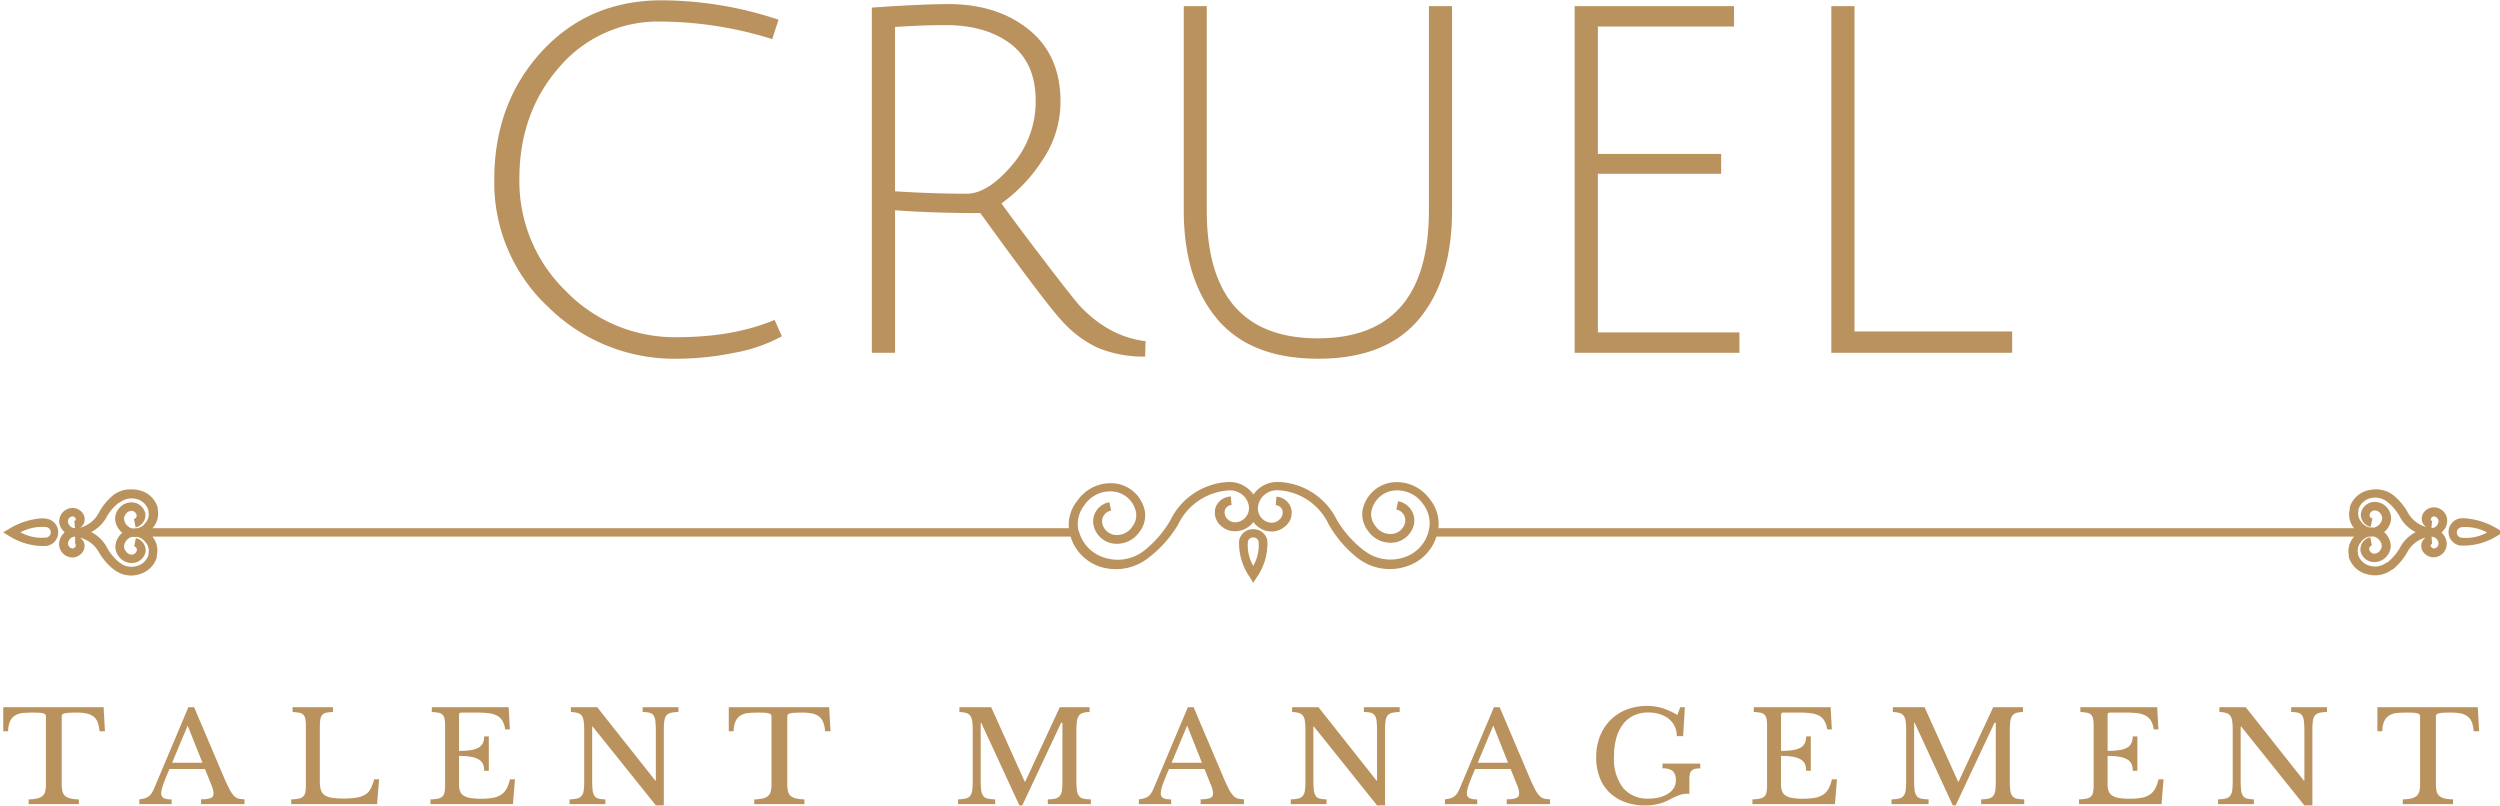 <?xml version="1.0" encoding="UTF-8" standalone="no"?>
<svg
   xmlns:dc="http://purl.org/dc/elements/1.1/"
   xmlns:cc="http://creativecommons.org/ns#"
   xmlns:rdf="http://www.w3.org/1999/02/22-rdf-syntax-ns#"
   xmlns:svg="http://www.w3.org/2000/svg"
   xmlns="http://www.w3.org/2000/svg"
   xmlns:sodipodi="http://sodipodi.sourceforge.net/DTD/sodipodi-0.dtd"
   xmlns:inkscape="http://www.inkscape.org/namespaces/inkscape"
   width="496"
   height="160"
   viewBox="0 0 131.233 42.333"
   version="1.1"
   id="svg8"
   inkscape:version="1.0 (b51213c273, 2020-08-10)"
   sodipodi:docname="logo-CRUEL.svg">
  <defs
     id="defs2" />
  <sodipodi:namedview
     id="base"
     pagecolor="#ffffff"
     bordercolor="#666666"
     borderopacity="1.0"
     inkscape:pageopacity="0.0"
     inkscape:pageshadow="2"
     inkscape:zoom="3.959798"
     inkscape:cx="125.79408"
     inkscape:cy="221.29442"
     inkscape:document-units="mm"
     inkscape:current-layer="layer1"
     inkscape:document-rotation="0"
     showgrid="false"
     inkscape:snap-global="true"
     units="px"
     inkscape:window-width="1613"
     inkscape:window-height="995"
     inkscape:window-x="1433"
     inkscape:window-y="27"
     inkscape:window-maximized="1" />
  <g
     inkscape:label="Calque 1"
     inkscape:groupmode="layer"
     id="layer1">
    <path
       d="m 120.964,42.278 -3.315,-4.138 h -0.028 v 2.822 a 4.339,4.339 0 0 0 0.025,0.522 0.669,0.669 0 0 0 0.098,0.297 0.344,0.344 0 0 0 0.21,0.139 1.793,1.793 0 0 0 0.359,0.04 v 0.251 h -1.879 v -0.251 a 1.951,1.951 0 0 0 0.394,-0.043 0.427,0.427 0 0 0 0.234,-0.135 0.559,0.559 0 0 0 0.112,-0.281 3.387,3.387 0 0 0 0.028,-0.493 v -2.683 a 3.554,3.554 0 0 0 -0.025,-0.46 0.655,0.655 0 0 0 -0.098,-0.287 0.386,0.386 0 0 0 -0.212,-0.149 1.595,1.595 0 0 0 -0.363,-0.056 v -0.251 h 1.382 l 3.05,3.854 h 0.028 v -2.604 a 4.355,4.355 0 0 0 -0.025,-0.519 0.676,0.676 0 0 0 -0.098,-0.301 0.344,0.344 0 0 0 -0.21,-0.139 1.795,1.795 0 0 0 -0.359,-0.04 V 37.124 h 1.879 v 0.251 a 1.951,1.951 0 0 0 -0.394,0.043 0.427,0.427 0 0 0 -0.234,0.135 0.562,0.562 0 0 0 -0.112,0.284 3.377,3.377 0 0 0 -0.026,0.489 v 3.953 z m -18.455,0 -2.003,-4.336 h -0.028 v 3.021 a 3.828,3.828 0 0 0 0.028,0.522 0.641,0.641 0 0 0 0.108,0.297 0.38,0.38 0 0 0 0.23,0.139 2.162,2.162 0 0 0 0.394,0.04 v 0.251 h -1.947 v -0.251 a 1.949,1.949 0 0 0 0.394,-0.043 0.427,0.427 0 0 0 0.234,-0.135 0.557,0.557 0 0 0 0.112,-0.281 3.387,3.387 0 0 0 0.028,-0.493 v -2.683 a 3.554,3.554 0 0 0 -0.025,-0.46 0.658,0.658 0 0 0 -0.098,-0.287 0.388,0.388 0 0 0 -0.213,-0.149 1.595,1.595 0 0 0 -0.363,-0.056 v -0.251 h 1.667 l 1.759,3.907 h 0.028 l 1.815,-3.907 h 1.563 v 0.251 a 1.267,1.267 0 0 0 -0.36,0.053 0.397,0.397 0 0 0 -0.209,0.156 0.692,0.692 0 0 0 -0.098,0.301 4.003,4.003 0 0 0 -0.024,0.489 v 2.591 a 3.84,3.84 0 0 0 0.026,0.522 0.641,0.641 0 0 0 0.108,0.297 0.38,0.38 0 0 0 0.23,0.139 2.162,2.162 0 0 0 0.394,0.04 v 0.251 h -2.262 v -0.251 a 1.952,1.952 0 0 0 0.394,-0.043 0.427,0.427 0 0 0 0.234,-0.135 0.56,0.56 0 0 0 0.112,-0.281 3.393,3.393 0 0 0 0.028,-0.493 v -3.067 h -0.07 l -2.037,4.336 z m -17.219,-0.178 a 2.303,2.303 0 0 1 -0.81,-0.506 2.17,2.17 0 0 1 -0.513,-0.796 2.922,2.922 0 0 1 -0.178,-1.045 2.968,2.968 0 0 1 0.195,-1.097 2.505,2.505 0 0 1 0.548,-0.852 2.43,2.43 0 0 1 0.845,-0.552 2.92,2.92 0 0 1 1.085,-0.195 2.703,2.703 0 0 1 0.789,0.112 3.855,3.855 0 0 1 0.802,0.364 l 0.147,-0.41 h 0.244 l -0.091,1.52 h -0.335 a 1.141,1.141 0 0 0 -0.129,-0.559 1.164,1.164 0 0 0 -0.338,-0.387 1.45,1.45 0 0 0 -0.478,-0.225 2.09,2.09 0 0 0 -0.548,-0.073 1.754,1.754 0 0 0 -0.761,0.159 1.542,1.542 0 0 0 -0.566,0.456 2.126,2.126 0 0 0 -0.352,0.727 3.56,3.56 0 0 0 -0.122,0.972 2.524,2.524 0 0 0 0.468,1.636 1.648,1.648 0 0 0 1.354,0.572 2.181,2.181 0 0 0 0.6,-0.076 1.509,1.509 0 0 0 0.45,-0.205 0.903,0.903 0 0 0 0.279,-0.298 0.714,0.714 0 0 0 0.094,-0.353 0.652,0.652 0 0 0 -0.164,-0.519 0.838,0.838 0 0 0 -0.534,-0.135 v -0.251 h 1.982 v 0.251 a 1.227,1.227 0 0 0 -0.279,0.026 0.35,0.35 0 0 0 -0.178,0.096 0.37,0.37 0 0 0 -0.091,0.182 1.367,1.367 0 0 0 -0.025,0.284 v 0.741 c -0.088,0 -0.169,0.003 -0.241,0.01 a 1.123,1.123 0 0 0 -0.227,0.046 2.406,2.406 0 0 0 -0.262,0.099 q -0.143,0.063 -0.339,0.169 a 2.384,2.384 0 0 1 -0.562,0.212 2.871,2.871 0 0 1 -0.695,0.079 3.016,3.016 0 0 1 -1.066,-0.179 z m -13.003,0.178 -3.315,-4.138 h -0.028 v 2.822 a 4.339,4.339 0 0 0 0.025,0.522 0.666,0.666 0 0 0 0.098,0.297 0.342,0.342 0 0 0 0.209,0.139 1.799,1.799 0 0 0 0.36,0.04 v 0.251 h -1.879 v -0.251 a 1.951,1.951 0 0 0 0.394,-0.043 0.425,0.425 0 0 0 0.234,-0.135 0.559,0.559 0 0 0 0.112,-0.281 3.431,3.431 0 0 0 0.028,-0.493 v -2.683 a 3.543,3.543 0 0 0 -0.025,-0.46 0.651,0.651 0 0 0 -0.098,-0.287 0.386,0.386 0 0 0 -0.212,-0.149 1.595,1.595 0 0 0 -0.363,-0.056 v -0.251 h 1.382 l 3.05,3.854 h 0.028 v -2.604 a 4.355,4.355 0 0 0 -0.025,-0.519 0.678,0.678 0 0 0 -0.098,-0.301 0.344,0.344 0 0 0 -0.21,-0.139 1.796,1.796 0 0 0 -0.36,-0.04 V 37.124 h 1.879 v 0.251 a 1.953,1.953 0 0 0 -0.394,0.043 0.427,0.427 0 0 0 -0.234,0.135 0.562,0.562 0 0 0 -0.112,0.284 3.409,3.409 0 0 0 -0.028,0.489 v 3.953 z m -18.776,0 -2.003,-4.336 h -0.028 v 3.021 a 3.797,3.797 0 0 0 0.028,0.522 0.641,0.641 0 0 0 0.108,0.297 0.38,0.38 0 0 0 0.23,0.139 2.162,2.162 0 0 0 0.394,0.04 v 0.251 h -1.947 v -0.251 a 1.951,1.951 0 0 0 0.394,-0.043 0.425,0.425 0 0 0 0.234,-0.135 0.559,0.559 0 0 0 0.112,-0.281 3.431,3.431 0 0 0 0.028,-0.493 v -2.683 a 3.543,3.543 0 0 0 -0.025,-0.46 0.651,0.651 0 0 0 -0.098,-0.287 0.386,0.386 0 0 0 -0.212,-0.149 1.595,1.595 0 0 0 -0.363,-0.056 v -0.251 h 1.668 l 1.759,3.907 h 0.028 l 1.815,-3.907 h 1.563 v 0.251 a 1.265,1.265 0 0 0 -0.36,0.053 0.399,0.399 0 0 0 -0.21,0.156 0.697,0.697 0 0 0 -0.098,0.301 3.988,3.988 0 0 0 -0.025,0.489 v 2.591 a 3.802,3.802 0 0 0 0.028,0.522 0.638,0.638 0 0 0 0.108,0.297 0.38,0.38 0 0 0 0.23,0.139 2.159,2.159 0 0 0 0.394,0.04 v 0.251 h -2.261 v -0.251 a 1.952,1.952 0 0 0 0.394,-0.043 0.426,0.426 0 0 0 0.234,-0.135 0.56,0.56 0 0 0 0.112,-0.281 3.431,3.431 0 0 0 0.028,-0.493 v -3.067 h -0.07 l -2.037,4.336 z m -19.083,0 -3.315,-4.138 h -0.028 v 2.822 a 4.352,4.352 0 0 0 0.025,0.522 0.669,0.669 0 0 0 0.098,0.297 0.344,0.344 0 0 0 0.21,0.139 1.793,1.793 0 0 0 0.359,0.04 v 0.251 h -1.879 v -0.251 a 1.952,1.952 0 0 0 0.394,-0.043 0.427,0.427 0 0 0 0.234,-0.135 0.562,0.562 0 0 0 0.112,-0.281 3.387,3.387 0 0 0 0.028,-0.493 v -2.683 a 3.59,3.59 0 0 0 -0.025,-0.46 0.658,0.658 0 0 0 -0.098,-0.287 0.388,0.388 0 0 0 -0.213,-0.149 1.594,1.594 0 0 0 -0.363,-0.056 v -0.251 h 1.382 l 3.05,3.854 h 0.028 v -2.604 a 4.369,4.369 0 0 0 -0.025,-0.519 0.676,0.676 0 0 0 -0.098,-0.301 0.344,0.344 0 0 0 -0.21,-0.139 1.795,1.795 0 0 0 -0.359,-0.04 V 37.124 h 1.879 v 0.251 a 1.953,1.953 0 0 0 -0.394,0.043 0.427,0.427 0 0 0 -0.234,0.135 0.564,0.564 0 0 0 -0.112,0.284 3.399,3.399 0 0 0 -0.028,0.489 v 3.953 z m 91.702,-0.066 v -0.251 a 2.024,2.024 0 0 0 0.475,-0.056 0.602,0.602 0 0 0 0.276,-0.146 0.483,0.483 0 0 0 0.125,-0.248 1.809,1.809 0 0 0 0.032,-0.364 v -3.536 a 0.167,0.167 0 0 0 -0.024,-0.096 0.194,0.194 0 0 0 -0.098,-0.063 0.81,0.81 0 0 0 -0.206,-0.036 q -0.132,-0.01 -0.356,-0.01 -0.272,0 -0.506,0.02 a 0.991,0.991 0 0 0 -0.405,0.116 0.701,0.701 0 0 0 -0.276,0.294 1.241,1.241 0 0 0 -0.112,0.549 h -0.258 v -1.263 h 5.27 l 0.07,1.263 h -0.286 a 1.62,1.62 0 0 0 -0.098,-0.476 0.691,0.691 0 0 0 -0.22,-0.301 0.895,0.895 0 0 0 -0.36,-0.156 2.514,2.514 0 0 0 -0.516,-0.046 q -0.258,0 -0.415,0.01 a 1.07,1.07 0 0 0 -0.241,0.036 0.203,0.203 0 0 0 -0.108,0.063 0.169,0.169 0 0 0 -0.025,0.096 v 3.536 a 1.827,1.827 0 0 0 0.032,0.364 0.485,0.485 0 0 0 0.125,0.248 0.602,0.602 0 0 0 0.272,0.146 1.973,1.973 0 0 0 0.471,0.056 v 0.251 z m -16.996,0 v -0.251 a 2.162,2.162 0 0 0 0.394,-0.04 0.486,0.486 0 0 0 0.234,-0.112 0.407,0.407 0 0 0 0.112,-0.225 2.057,2.057 0 0 0 0.028,-0.377 v -3.08 a 2.288,2.288 0 0 0 -0.024,-0.373 0.445,0.445 0 0 0 -0.098,-0.225 0.381,0.381 0 0 0 -0.212,-0.112 2.514,2.514 0 0 0 -0.363,-0.043 v -0.251 h 4.034 l 0.063,1.164 h -0.244 a 1.305,1.305 0 0 0 -0.136,-0.433 0.718,0.718 0 0 0 -0.258,-0.268 1.147,1.147 0 0 0 -0.415,-0.139 3.979,3.979 0 0 0 -0.609,-0.04 h -0.886 q -0.119,0 -0.119,0.112 v 1.897 a 3.877,3.877 0 0 0 0.632,-0.043 1.134,1.134 0 0 0 0.405,-0.135 0.543,0.543 0 0 0 0.216,-0.238 0.823,0.823 0 0 0 0.066,-0.344 h 0.244 v 1.805 h -0.244 a 0.912,0.912 0 0 0 -0.059,-0.344 0.517,0.517 0 0 0 -0.21,-0.241 1.164,1.164 0 0 0 -0.405,-0.146 3.469,3.469 0 0 0 -0.646,-0.05 v 1.494 a 0.994,0.994 0 0 0 0.056,0.36 0.482,0.482 0 0 0 0.192,0.231 0.923,0.923 0 0 0 0.36,0.126 3.509,3.509 0 0 0 0.551,0.036 3.39,3.39 0 0 0 0.628,-0.05 1.141,1.141 0 0 0 0.433,-0.169 0.869,0.869 0 0 0 0.279,-0.314 2.03,2.03 0 0 0 0.174,-0.486 h 0.265 l -0.106,1.302 z m -17.143,0 v -0.251 a 2.159,2.159 0 0 0 0.394,-0.04 0.486,0.486 0 0 0 0.234,-0.112 0.404,0.404 0 0 0 0.112,-0.225 2.057,2.057 0 0 0 0.028,-0.377 v -3.08 a 2.288,2.288 0 0 0 -0.024,-0.373 0.445,0.445 0 0 0 -0.098,-0.225 0.381,0.381 0 0 0 -0.212,-0.112 2.514,2.514 0 0 0 -0.363,-0.043 v -0.251 h 4.034 l 0.063,1.164 h -0.244 a 1.305,1.305 0 0 0 -0.136,-0.433 0.718,0.718 0 0 0 -0.258,-0.268 1.147,1.147 0 0 0 -0.415,-0.139 3.977,3.977 0 0 0 -0.609,-0.04 h -0.886 q -0.119,0 -0.119,0.112 v 1.897 a 3.877,3.877 0 0 0 0.632,-0.043 1.133,1.133 0 0 0 0.405,-0.135 0.543,0.543 0 0 0 0.216,-0.238 0.823,0.823 0 0 0 0.066,-0.344 h 0.244 v 1.805 h -0.244 a 0.912,0.912 0 0 0 -0.059,-0.344 0.517,0.517 0 0 0 -0.21,-0.241 1.164,1.164 0 0 0 -0.405,-0.146 3.469,3.469 0 0 0 -0.646,-0.05 v 1.494 a 0.994,0.994 0 0 0 0.056,0.36 0.482,0.482 0 0 0 0.192,0.231 0.923,0.923 0 0 0 0.36,0.126 3.512,3.512 0 0 0 0.551,0.036 3.39,3.39 0 0 0 0.628,-0.05 1.142,1.142 0 0 0 0.433,-0.169 0.87,0.87 0 0 0 0.279,-0.314 2.03,2.03 0 0 0 0.174,-0.486 h 0.265 l -0.106,1.302 z m -12.899,0 v -0.258 a 1.334,1.334 0 0 0 0.51,-0.066 0.225,0.225 0 0 0 0.14,-0.218 1.009,1.009 0 0 0 -0.007,-0.123 0.97,0.97 0 0 0 -0.024,-0.122 1.497,1.497 0 0 0 -0.049,-0.149 c -0.021,-0.055 -0.048,-0.12 -0.079,-0.195 l -0.286,-0.714 h -1.864 q -0.119,0.271 -0.202,0.479 -0.084,0.208 -0.136,0.36 a 2.02,2.02 0 0 0 -0.073,0.258 0.926,0.926 0 0 0 -0.021,0.172 0.265,0.265 0 0 0 0.125,0.255 0.922,0.922 0 0 0 0.419,0.069 v 0.251 h -1.696 v -0.251 a 1.816,1.816 0 0 0 0.276,-0.053 0.7,0.7 0 0 0 0.202,-0.093 0.59,0.59 0 0 0 0.153,-0.155 1.499,1.499 0 0 0 0.129,-0.235 L 78.422,37.122 h 0.3 l 1.584,3.728 q 0.16,0.37 0.279,0.592 a 1.449,1.449 0 0 0 0.23,0.334 0.523,0.523 0 0 0 0.241,0.146 1.266,1.266 0 0 0 0.311,0.033 v 0.258 z m -1.521,-2.175 h 1.591 l -0.775,-1.95 z m -14.546,2.175 v -0.258 a 1.334,1.334 0 0 0 0.51,-0.066 0.225,0.225 0 0 0 0.14,-0.218 1.023,1.023 0 0 0 -0.007,-0.123 0.983,0.983 0 0 0 -0.025,-0.122 1.497,1.497 0 0 0 -0.049,-0.149 c -0.021,-0.055 -0.048,-0.12 -0.079,-0.195 l -0.286,-0.714 h -1.864 q -0.119,0.271 -0.202,0.479 -0.084,0.208 -0.136,0.36 a 2.02,2.02 0 0 0 -0.073,0.258 0.926,0.926 0 0 0 -0.021,0.172 0.265,0.265 0 0 0 0.125,0.255 0.922,0.922 0 0 0 0.419,0.069 v 0.251 h -1.696 v -0.251 a 1.813,1.813 0 0 0 0.276,-0.053 0.699,0.699 0 0 0 0.202,-0.093 0.591,0.591 0 0 0 0.154,-0.155 1.504,1.504 0 0 0 0.129,-0.235 L 62.355,37.122 h 0.3 l 1.584,3.728 q 0.16,0.37 0.279,0.592 a 1.443,1.443 0 0 0 0.23,0.334 0.523,0.523 0 0 0 0.241,0.146 1.266,1.266 0 0 0 0.311,0.033 v 0.258 z M 61.502,40.038 h 1.591 l -0.775,-1.95 z m -21.91,2.175 v -0.251 a 2.018,2.018 0 0 0 0.474,-0.056 0.602,0.602 0 0 0 0.276,-0.146 0.485,0.485 0 0 0 0.125,-0.248 1.814,1.814 0 0 0 0.031,-0.364 v -3.536 a 0.169,0.169 0 0 0 -0.025,-0.096 0.193,0.193 0 0 0 -0.098,-0.063 0.811,0.811 0 0 0 -0.206,-0.036 q -0.132,-0.01 -0.356,-0.01 -0.272,0 -0.506,0.02 a 0.991,0.991 0 0 0 -0.405,0.116 0.701,0.701 0 0 0 -0.276,0.294 1.242,1.242 0 0 0 -0.112,0.549 h -0.258 v -1.263 h 5.27 l 0.07,1.263 h -0.286 a 1.604,1.604 0 0 0 -0.098,-0.476 0.688,0.688 0 0 0 -0.22,-0.301 0.895,0.895 0 0 0 -0.359,-0.156 2.514,2.514 0 0 0 -0.516,-0.046 q -0.258,0 -0.415,0.01 a 1.067,1.067 0 0 0 -0.241,0.036 0.203,0.203 0 0 0 -0.108,0.063 0.169,0.169 0 0 0 -0.025,0.096 v 3.536 a 1.823,1.823 0 0 0 0.031,0.364 0.485,0.485 0 0 0 0.125,0.248 0.601,0.601 0 0 0 0.272,0.146 1.973,1.973 0 0 0 0.471,0.056 v 0.251 z m -16.996,0 v -0.251 a 2.162,2.162 0 0 0 0.394,-0.04 0.486,0.486 0 0 0 0.234,-0.112 0.407,0.407 0 0 0 0.112,-0.225 2.057,2.057 0 0 0 0.028,-0.377 v -3.08 a 2.318,2.318 0 0 0 -0.024,-0.373 0.445,0.445 0 0 0 -0.098,-0.225 0.381,0.381 0 0 0 -0.212,-0.112 2.511,2.511 0 0 0 -0.363,-0.043 v -0.251 h 4.034 l 0.063,1.164 h -0.244 a 1.307,1.307 0 0 0 -0.136,-0.433 0.718,0.718 0 0 0 -0.258,-0.268 1.144,1.144 0 0 0 -0.415,-0.139 3.978,3.978 0 0 0 -0.609,-0.04 h -0.887 q -0.119,0 -0.119,0.112 v 1.897 a 3.872,3.872 0 0 0 0.632,-0.043 1.135,1.135 0 0 0 0.405,-0.135 0.54,0.54 0 0 0 0.216,-0.238 0.82,0.82 0 0 0 0.066,-0.344 h 0.244 v 1.805 h -0.244 a 0.907,0.907 0 0 0 -0.059,-0.344 0.517,0.517 0 0 0 -0.21,-0.241 1.164,1.164 0 0 0 -0.405,-0.146 3.469,3.469 0 0 0 -0.646,-0.05 v 1.494 a 0.99,0.99 0 0 0 0.056,0.36 0.483,0.483 0 0 0 0.192,0.231 0.926,0.926 0 0 0 0.36,0.126 3.51,3.51 0 0 0 0.551,0.036 3.39,3.39 0 0 0 0.628,-0.05 1.141,1.141 0 0 0 0.433,-0.169 0.87,0.87 0 0 0 0.279,-0.314 2.037,2.037 0 0 0 0.174,-0.486 h 0.265 l -0.106,1.302 z m -7.308,0 v -0.251 a 2.162,2.162 0 0 0 0.394,-0.04 0.483,0.483 0 0 0 0.234,-0.112 0.405,0.405 0 0 0 0.112,-0.225 2.081,2.081 0 0 0 0.028,-0.377 v -3.08 a 2.284,2.284 0 0 0 -0.025,-0.373 0.442,0.442 0 0 0 -0.098,-0.225 0.382,0.382 0 0 0 -0.212,-0.112 2.514,2.514 0 0 0 -0.363,-0.043 v -0.251 h 2.122 v 0.251 a 1.795,1.795 0 0 0 -0.359,0.04 0.384,0.384 0 0 0 -0.21,0.119 0.476,0.476 0 0 0 -0.098,0.238 2.687,2.687 0 0 0 -0.024,0.403 v 2.849 a 1.436,1.436 0 0 0 0.059,0.453 0.513,0.513 0 0 0 0.202,0.271 0.935,0.935 0 0 0 0.38,0.132 4.086,4.086 0 0 0 0.6,0.036 4.378,4.378 0 0 0 0.67,-0.043 1.29,1.29 0 0 0 0.457,-0.152 0.789,0.789 0 0 0 0.293,-0.304 2.074,2.074 0 0 0 0.185,-0.506 h 0.265 l -0.106,1.302 z m -4.732,0 v -0.258 a 1.335,1.335 0 0 0 0.51,-0.066 0.225,0.225 0 0 0 0.14,-0.218 1.022,1.022 0 0 0 -0.007,-0.123 0.971,0.971 0 0 0 -0.025,-0.122 c -0.012,-0.044 -0.028,-0.094 -0.049,-0.149 -0.021,-0.055 -0.047,-0.12 -0.079,-0.195 l -0.286,-0.714 H 8.896 q -0.119,0.271 -0.202,0.479 -0.084,0.208 -0.136,0.36 a 2.03,2.03 0 0 0 -0.073,0.258 0.914,0.914 0 0 0 -0.021,0.172 0.265,0.265 0 0 0 0.126,0.255 0.921,0.921 0 0 0 0.419,0.069 v 0.251 h -1.696 v -0.251 a 1.808,1.808 0 0 0 0.276,-0.053 0.698,0.698 0 0 0 0.203,-0.093 0.592,0.592 0 0 0 0.153,-0.155 1.504,1.504 0 0 0 0.129,-0.235 l 1.815,-4.303 h 0.3 l 1.585,3.728 q 0.161,0.37 0.279,0.592 a 1.439,1.439 0 0 0 0.23,0.334 0.522,0.522 0 0 0 0.241,0.146 1.265,1.265 0 0 0 0.311,0.033 v 0.258 z M 9.035,40.038 h 1.591 l -0.775,-1.95 z m -7.531,2.175 v -0.251 a 2.023,2.023 0 0 0 0.475,-0.056 0.603,0.603 0 0 0 0.276,-0.146 0.483,0.483 0 0 0 0.125,-0.248 1.808,1.808 0 0 0 0.031,-0.364 v -3.536 a 0.171,0.171 0 0 0 -0.024,-0.096 0.196,0.196 0 0 0 -0.098,-0.063 0.809,0.809 0 0 0 -0.206,-0.036 q -0.132,-0.01 -0.356,-0.01 -0.273,0 -0.506,0.02 a 0.992,0.992 0 0 0 -0.405,0.116 0.702,0.702 0 0 0 -0.276,0.294 1.244,1.244 0 0 0 -0.112,0.549 h -0.258 V 37.123 H 5.439 l 0.07,1.263 h -0.286 a 1.602,1.602 0 0 0 -0.098,-0.476 0.689,0.689 0 0 0 -0.22,-0.301 0.895,0.895 0 0 0 -0.359,-0.156 2.514,2.514 0 0 0 -0.517,-0.046 q -0.258,0 -0.415,0.01 a 1.067,1.067 0 0 0 -0.241,0.036 0.203,0.203 0 0 0 -0.108,0.063 0.169,0.169 0 0 0 -0.025,0.096 v 3.536 a 1.828,1.828 0 0 0 0.031,0.364 0.483,0.483 0 0 0 0.126,0.248 0.598,0.598 0 0 0 0.272,0.146 1.975,1.975 0 0 0 0.471,0.056 v 0.251 z M 65.603,30.292 a 3.1,3.1 0 0 1 -0.558,-1.912 0.737,0.737 0 0 1 0.741,-0.602 0.737,0.737 0 0 1 0.741,0.602 3.106,3.106 0 0 1 -0.545,1.912 l -0.197,0.298 z m -0.099,-1.852 v 0.02 a 2.157,2.157 0 0 0 0.282,1.244 2.16,2.16 0 0 0 0.283,-1.264 0.283,0.283 0 0 0 -0.283,-0.229 0.282,0.282 0 0 0 -0.283,0.229 z M 5.957,29.882 a 3.113,3.113 0 0 1 -0.76,-0.886 1.58,1.58 0 0 0 -1.005,-0.774 0.552,0.552 0 0 1 0.217,0.258 0.554,0.554 0 0 1 -0.171,0.609 0.657,0.657 0 0 1 -0.479,0.172 0.706,0.706 0 0 1 -0.656,-0.755 0.833,0.833 0 0 1 0.295,-0.562 0.809,0.809 0 0 1 -0.288,-0.523 0.705,0.705 0 0 1 0.656,-0.754 0.649,0.649 0 0 1 0.479,0.165 0.559,0.559 0 0 1 0.171,0.609 0.544,0.544 0 0 1 -0.21,0.258 1.548,1.548 0 0 0 0.991,-0.8 3.074,3.074 0 0 1 0.787,-0.939 1.486,1.486 0 0 1 0.9,-0.271 1.662,1.662 0 0 1 0.498,0.066 1.316,1.316 0 0 1 0.9,0.9 0.523,0.523 0 0 1 0,0.099 1.123,1.123 0 0 1 -0.237,0.926 c -0.011,0.016 -0.022,0.031 -0.033,0.047 H 56.109 a 1.995,1.995 0 0 1 0.465,-1.468 2.112,2.112 0 0 1 2.113,-0.859 1.815,1.815 0 0 1 1.404,1.402 1.39,1.39 0 0 1 -0.282,1.124 1.432,1.432 0 0 1 -1.444,0.595 1.232,1.232 0 0 1 -0.964,-0.959 1.018,1.018 0 0 1 0.834,-1.197 l 0.091,0.436 a 0.576,0.576 0 0 0 -0.466,0.661 0.779,0.779 0 0 0 0.61,0.609 0.957,0.957 0 0 0 0.965,-0.423 0.96,0.96 0 0 0 0.196,-0.774 1.361,1.361 0 0 0 -1.05,-1.051 1.62,1.62 0 0 0 -1.633,0.661 1.631,1.631 0 0 0 -0.348,1.323 l 0.053,0.139 a 1.973,1.973 0 0 0 1.312,1.323 2.242,2.242 0 0 0 2.047,-0.33 l 0.066,-0.047 a 5.64,5.64 0 0 0 1.372,-1.607 3.574,3.574 0 0 1 3.025,-1.984 h 0.085 a 1.508,1.508 0 0 1 0.953,0.351 1.378,1.378 0 0 1 0.285,0.308 1.393,1.393 0 0 1 0.293,-0.322 1.508,1.508 0 0 1 0.951,-0.337 h 0.106 a 3.567,3.567 0 0 1 3.025,1.984 5.658,5.658 0 0 0 1.378,1.574 l 0.066,0.046 a 2.24,2.24 0 0 0 2.047,0.364 1.936,1.936 0 0 0 1.313,-1.323 l 0.045,-0.192 a 1.651,1.651 0 0 0 -0.341,-1.323 1.635,1.635 0 0 0 -1.64,-0.661 1.365,1.365 0 0 0 -1.05,1.052 0.958,0.958 0 0 0 0.197,0.773 0.954,0.954 0 0 0 0.964,0.423 0.778,0.778 0 0 0 0.61,-0.609 0.574,0.574 0 0 0 -0.466,-0.661 l 0.092,-0.437 a 1.032,1.032 0 0 1 0.84,1.197 1.252,1.252 0 0 1 -0.971,0.959 1.438,1.438 0 0 1 -1.443,-0.596 1.418,1.418 0 0 1 -0.282,-1.124 1.826,1.826 0 0 1 1.405,-1.402 2.124,2.124 0 0 1 2.119,0.86 2.049,2.049 0 0 1 0.452,1.521 h 48.061 c -0.012,-0.015 -0.024,-0.03 -0.035,-0.047 a 1.124,1.124 0 0 1 -0.185,-0.959 0.765,0.765 0 0 1 0,-0.099 1.318,1.318 0 0 1 0.9,-0.867 1.66,1.66 0 0 1 0.445,-0.066 1.491,1.491 0 0 1 0.92,0.291 3.146,3.146 0 0 1 0.761,0.886 1.546,1.546 0 0 0 0.996,0.801 0.529,0.529 0 0 1 -0.215,-0.258 0.559,0.559 0 0 1 0.17,-0.609 0.659,0.659 0 0 1 0.48,-0.165 0.706,0.706 0 0 1 0.656,0.748 0.813,0.813 0 0 1 -0.295,0.563 l -0.01,0.008 a 0.837,0.837 0 0 1 0.279,0.547 0.707,0.707 0 0 1 -0.657,0.754 0.655,0.655 0 0 1 -0.478,-0.172 0.551,0.551 0 0 1 -0.171,-0.609 0.568,0.568 0 0 1 0.21,-0.258 1.566,1.566 0 0 0 -0.991,0.8 3.201,3.201 0 0 1 -0.755,0.886 h -0.034 a 1.458,1.458 0 0 1 -1.311,0.238 1.316,1.316 0 0 1 -0.953,-0.893 0.518,0.518 0 0 1 0,-0.099 1.126,1.126 0 0 1 0.236,-0.926 c 0.012,-0.018 0.024,-0.035 0.036,-0.053 H 75.403 a 2.402,2.402 0 0 1 -1.626,1.58 2.756,2.756 0 0 1 -2.487,-0.436 l -0.058,-0.047 a 6.013,6.013 0 0 1 -1.49,-1.752 3.122,3.122 0 0 0 -2.624,-1.779 1.017,1.017 0 0 0 -0.722,0.225 0.946,0.946 0 0 0 -0.361,0.661 0.751,0.751 0 0 0 0.688,0.82 0.562,0.562 0 0 0 0.42,-0.152 0.483,0.483 0 0 0 0.171,-0.515 0.407,0.407 0 0 0 -0.347,-0.258 l 0.039,-0.443 a 0.865,0.865 0 0 1 0.748,0.549 0.904,0.904 0 0 1 -0.282,0.999 1.057,1.057 0 0 1 -0.788,0.278 1.191,1.191 0 0 1 -0.891,-0.497 c -0.024,0.032 -0.048,0.062 -0.075,0.092 a 1.191,1.191 0 0 1 -0.831,0.391 1.058,1.058 0 0 1 -0.788,-0.278 0.905,0.905 0 0 1 -0.282,-0.985 0.867,0.867 0 0 1 0.794,-0.556 l 0.039,0.443 a 0.409,0.409 0 0 0 -0.348,0.258 0.486,0.486 0 0 0 0.171,0.516 0.561,0.561 0 0 0 0.433,0.132 0.752,0.752 0 0 0 0.656,-0.794 0.953,0.953 0 0 0 -0.361,-0.661 1.022,1.022 0 0 0 -0.729,-0.212 3.149,3.149 0 0 0 -2.624,1.779 5.998,5.998 0 0 1 -1.477,1.687 l -0.066,0.053 a 2.755,2.755 0 0 1 -2.467,0.51 2.403,2.403 0 0 1 -1.64,-1.607 H 8.003 c 0.013,0.017 0.026,0.034 0.039,0.053 a 1.124,1.124 0 0 1 0.185,0.946 0.631,0.631 0 0 1 0,0.099 1.318,1.318 0 0 1 -0.9,0.873 1.455,1.455 0 0 1 -0.448,0.071 1.464,1.464 0 0 1 -0.923,-0.333 z m -0.347,-2.765 a 1.924,1.924 0 0 1 -0.824,0.813 1.927,1.927 0 0 1 0.856,0.862 2.49,2.49 0 0 0 0.656,0.754 0.985,0.985 0 0 0 0.906,0.159 0.855,0.855 0 0 0 0.591,-0.589 v -0.065 a 0.661,0.661 0 0 0 -0.151,-0.576 0.692,0.692 0 0 0 -0.437,-0.293 1.166,1.166 0 0 1 -0.262,-0.003 0.558,0.558 0 0 0 -0.423,0.427 0.362,0.362 0 0 0 0.091,0.331 0.356,0.356 0 0 0 0.354,0.172 0.284,0.284 0 0 0 0.217,-0.219 0.178,0.178 0 0 0 -0.138,-0.205 l 0.085,-0.437 a 0.661,0.661 0 0 1 0.511,0.728 0.737,0.737 0 0 1 -0.571,0.562 0.834,0.834 0 0 1 -0.84,-0.337 0.794,0.794 0 0 1 -0.157,-0.661 1.018,1.018 0 0 1 0.348,-0.574 1.011,1.011 0 0 1 -0.362,-0.582 0.808,0.808 0 0 1 0.159,-0.661 0.837,0.837 0 0 1 0.84,-0.337 0.745,0.745 0 0 1 0.571,0.569 0.661,0.661 0 0 1 -0.512,0.728 l -0.085,-0.443 a 0.172,0.172 0 0 0 0.138,-0.205 0.275,0.275 0 0 0 -0.217,-0.212 0.359,0.359 0 0 0 -0.354,0.165 0.365,0.365 0 0 0 -0.079,0.298 0.559,0.559 0 0 0 0.433,0.456 h 0.003 a 1.163,1.163 0 0 1 0.187,-0.008 v -0.006 h 0.087 a 0.702,0.702 0 0 0 0.411,-0.291 0.664,0.664 0 0 0 0.151,-0.57 v -0.072 a 0.868,0.868 0 0 0 -0.591,-0.589 1.001,1.001 0 0 0 -0.906,0.165 h -0.032 a 2.51,2.51 0 0 0 -0.657,0.746 z m 118.32,1.343 a 0.665,0.665 0 0 0 -0.151,0.576 v 0.066 a 0.854,0.854 0 0 0 0.591,0.588 0.992,0.992 0 0 0 0.906,-0.159 h 0.033 a 2.656,2.656 0 0 0 0.656,-0.748 1.928,1.928 0 0 1 0.842,-0.849 1.931,1.931 0 0 1 -0.855,-0.851 2.563,2.563 0 0 0 -0.656,-0.754 1.013,1.013 0 0 0 -0.905,-0.166 0.873,0.873 0 0 0 -0.591,0.589 v 0.072 a 0.66,0.66 0 0 0 0.151,0.569 0.702,0.702 0 0 0 0.465,0.299 1.141,1.141 0 0 1 0.202,0.003 0.56,0.56 0 0 0 0.423,-0.433 0.37,0.37 0 0 0 -0.079,-0.298 0.362,0.362 0 0 0 -0.355,-0.166 0.278,0.278 0 0 0 -0.215,0.212 0.172,0.172 0 0 0 0.144,0.206 l -0.093,0.443 a 0.661,0.661 0 0 1 -0.511,-0.728 0.743,0.743 0 0 1 0.57,-0.569 0.839,0.839 0 0 1 0.841,0.337 0.812,0.812 0 0 1 0.157,0.661 1.021,1.021 0 0 1 -0.349,0.571 1.021,1.021 0 0 1 0.329,0.561 0.794,0.794 0 0 1 -0.159,0.661 0.835,0.835 0 0 1 -0.84,0.337 0.739,0.739 0 0 1 -0.571,-0.563 0.664,0.664 0 0 1 0.513,-0.728 l 0.084,0.437 a 0.177,0.177 0 0 0 -0.137,0.205 0.282,0.282 0 0 0 0.215,0.219 0.356,0.356 0 0 0 0.355,-0.172 0.361,0.361 0 0 0 0.079,-0.298 0.563,0.563 0 0 0 -0.434,-0.43 h -0.015 a 1.15,1.15 0 0 1 -0.141,0.003 v 0.005 h -0.053 a 0.696,0.696 0 0 0 -0.448,0.29 z m 3.74,0.093 a 0.104,0.104 0 0 0 -0.073,0.053 0.134,0.134 0 0 0 0.06,0.139 0.154,0.154 0 0 0 0.106,0.047 h 0.006 a 0.258,0.258 0 0 0 0.238,-0.278 0.37,0.37 0 0 0 -0.138,-0.258 0.407,0.407 0 0 0 -0.23,-0.086 z M 3.712,28.255 a 0.369,0.369 0 0 0 -0.138,0.258 0.257,0.257 0 0 0 0.236,0.278 0.155,0.155 0 0 0 0.106,-0.047 0.132,0.132 0 0 0 0.06,-0.139 0.106,0.106 0 0 0 -0.033,-0.053 v -0.384 a 0.405,0.405 0 0 0 -0.231,0.086 z M 127.656,27.15 a 0.238,0.238 0 0 0 -0.06,0.138 0.082,0.082 0 0 0 0.073,0.053 l -0.034,0.384 a 0.373,0.373 0 0 0 0.23,-0.086 0.367,0.367 0 0 0 0.138,-0.258 0.251,0.251 0 0 0 -0.238,-0.271 h -0.011 a 0.143,0.143 0 0 0 -0.098,0.04 z M 3.804,27.11 a 0.251,0.251 0 0 0 -0.236,0.271 0.365,0.365 0 0 0 0.138,0.258 0.37,0.37 0 0 0 0.23,0.086 l -0.033,-0.384 a 0.079,0.079 0 0 0 0.072,-0.053 c 0.013,-0.04 -0.007,-0.086 -0.06,-0.138 a 0.155,0.155 0 0 0 -0.105,-0.04 z m -3.334,1.019 -0.302,-0.185 0.302,-0.179 a 3.798,3.798 0 0 1 1.699,-0.556 1.343,1.343 0 0 1 0.269,0.02 0.722,0.722 0 0 1 0,1.429 q -0.079,0.004 -0.157,0.004 A 3.351,3.351 0 0 1 0.471,28.129 Z M 1.074,27.944 a 2.348,2.348 0 0 0 1.313,0.277 0.278,0.278 0 0 0 0,-0.556 q -0.089,-0.007 -0.177,-0.007 a 2.415,2.415 0 0 0 -1.135,0.285 z M 129.15,28.639 a 0.722,0.722 0 0 1 0,-1.429 1.321,1.321 0 0 1 0.282,0 3.806,3.806 0 0 1 1.667,0.549 l 0.302,0.185 -0.282,0.165 a 3.354,3.354 0 0 1 -1.813,0.533 q -0.077,0 -0.155,-0.004 z m 0.093,-0.966 a 0.278,0.278 0 0 0 0,0.556 2.304,2.304 0 0 0 1.312,-0.278 2.383,2.383 0 0 0 -1.129,-0.285 q -0.091,-0.003 -0.183,0.007 z M 63.891,16.741 Q 62.139,14.653 62.14,11.037 V 0.322 H 63.347 V 11.037 q 0,6.722 5.83,6.722 5.83,2.65e-4 5.831,-6.722 V 0.322 h 1.215 V 11.037 q 0,3.64 -1.739,5.717 -1.739,2.077 -5.292,2.076 -3.547,0 -5.303,-2.089 z M 28.778,16.115 A 8.914,8.914 0 0 1 25.947,9.417 q 0,-3.983 2.471,-6.694 2.475,-2.707 6.324,-2.707 a 19.557,19.557 0 0 1 6.126,1.019 l -0.331,1.018 a 19.858,19.858 0 0 0 -5.794,-0.921 6.821,6.821 0 0 0 -5.387,2.396 q -2.09,2.391 -2.092,5.85 a 8.03,8.03 0 0 0 2.432,5.894 7.955,7.955 0 0 0 5.835,2.428 q 2.98,0 5.131,-0.908 l 0.38,0.86 A 8.208,8.208 0 0 1 38.537,18.52 15.214,15.214 0 0 1 35.53,18.831 9.409,9.409 0 0 1 28.777,16.114 Z m 28.835,2.137 a 5.917,5.917 0 0 1 -1.827,-1.361 q -0.868,-0.92 -4.324,-5.705 -2.47,0 -4.478,-0.148 v 7.482 H 45.766 V 0.399 q 2.4,-0.173 4.012,-0.185 2.566,0 4.231,1.342 1.659,1.34 1.66,3.777 a 5.459,5.459 0 0 1 -0.953,3.082 8.393,8.393 0 0 1 -2.147,2.262 q 0.936,1.294 2.307,3.087 1.371,1.794 1.776,2.258 1.54,1.652 3.483,1.887 L 60.111,18.718 A 6.269,6.269 0 0 1 57.612,18.251 Z M 46.983,1.417 v 8.625 q 2.02,0.127 3.755,0.126 1.105,0 2.367,-1.475 a 5.101,5.101 0 0 0 1.26,-3.423 q 0,-1.951 -1.299,-2.954 -1.296,-0.997 -3.436,-0.998 -1.133,0 -2.648,0.097 z M 96.132,18.519 V 0.322 h 1.217 V 17.4 h 8.277 v 1.119 z m -13.473,0 V 0.322 h 8.366 V 1.393 h -7.147 v 6.687 h 6.471 v 1.042 h -6.471 v 8.327 h 7.43 v 1.071 z"
       fill="#161616"
       id="path833"
       style="fill:#ba925e;fill-opacity:1;stroke-width:0.265" />
  </g>
</svg>
